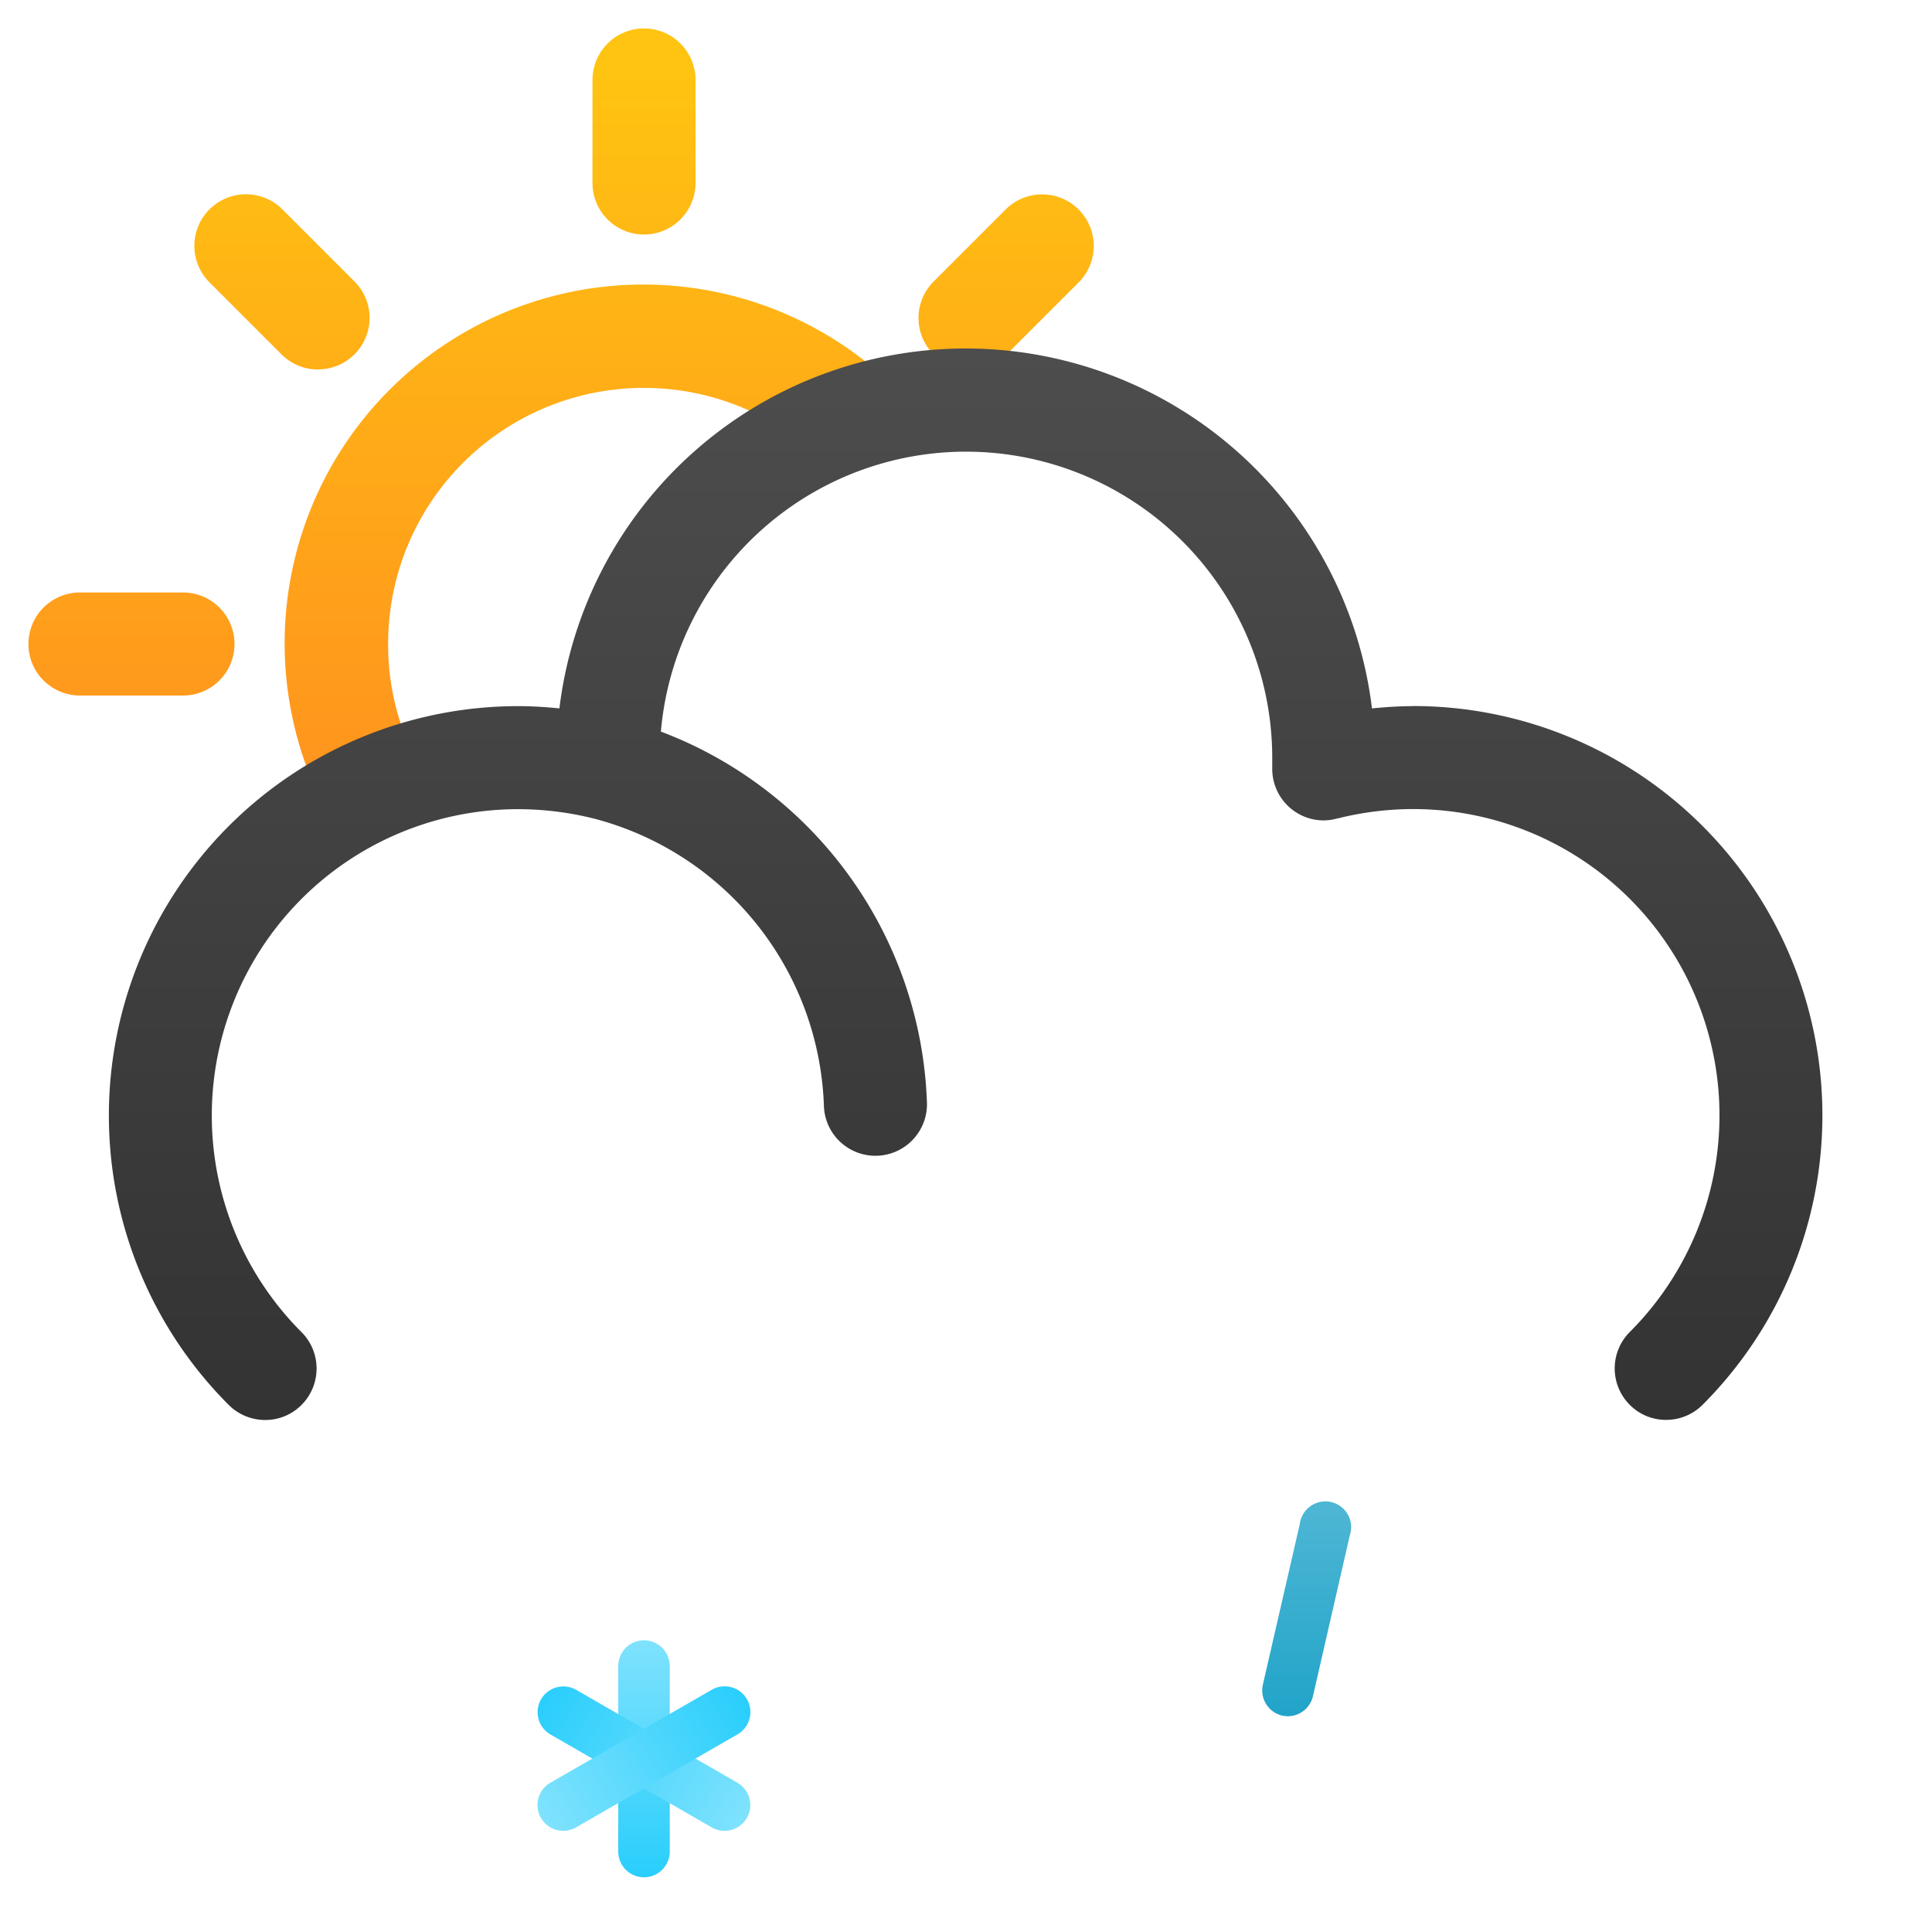 <svg xmlns="http://www.w3.org/2000/svg" xmlns:xlink="http://www.w3.org/1999/xlink" viewBox="0 0 187.5 187.5"><defs><style>.cls-1{fill:none;}.cls-2{fill:url(#linear-gradient);}.cls-3{fill:url(#linear-gradient-2);}.cls-4{fill:url(#linear-gradient-3);}.cls-5{fill:url(#linear-gradient-4);}.cls-6{fill:url(#linear-gradient-5);}.cls-7{fill:url(#linear-gradient-6);}.cls-8{fill:url(#linear-gradient-7);}.cls-9{fill:url(#linear-gradient-8);}.cls-10{fill:url(#linear-gradient-9);}.cls-11{fill:url(#linear-gradient-10);}</style><linearGradient id="linear-gradient" x1="56.9" y1="77.09" x2="56.9" y2="6.94" gradientUnits="userSpaceOnUse"><stop offset="0" stop-color="#ff931e"/><stop offset="1" stop-color="#ffc311"/></linearGradient><linearGradient id="linear-gradient-2" x1="97.65" y1="77.09" x2="97.65" y2="6.94" xlink:href="#linear-gradient"/><linearGradient id="linear-gradient-3" x1="12.78" y1="77.09" x2="12.78" y2="6.94" xlink:href="#linear-gradient"/><linearGradient id="linear-gradient-4" x1="27.35" y1="77.09" x2="27.35" y2="6.94" xlink:href="#linear-gradient"/><linearGradient id="linear-gradient-5" x1="62.5" y1="77.09" x2="62.5" y2="6.94" xlink:href="#linear-gradient"/><linearGradient id="linear-gradient-6" x1="93.75" y1="137.81" x2="93.75" y2="33.81" gradientUnits="userSpaceOnUse"><stop offset="0" stop-color="#333"/><stop offset="1" stop-color="#4d4d4d"/></linearGradient><linearGradient id="linear-gradient-7" x1="126.79" y1="166.46" x2="126.79" y2="146.52" gradientUnits="userSpaceOnUse"><stop offset="0" stop-color="#21a4c9"/><stop offset="1" stop-color="#4db6d4"/></linearGradient><linearGradient id="linear-gradient-8" x1="62.5" y1="182.19" x2="62.5" y2="159.15" gradientUnits="userSpaceOnUse"><stop offset="0" stop-color="#29cefc"/><stop offset="1" stop-color="#7fe2fd"/></linearGradient><linearGradient id="linear-gradient-9" x1="7563.75" y1="-11078.3" x2="7563.75" y2="-11101.34" gradientTransform="translate(-5759.69 -11924.64) rotate(120)" xlink:href="#linear-gradient-8"/><linearGradient id="linear-gradient-10" x1="-5938.75" y1="-11944.33" x2="-5938.75" y2="-11967.37" gradientTransform="translate(7447.19 -10950.36) rotate(-120)" xlink:href="#linear-gradient-8"/></defs><g id="Layer_2" data-name="Layer 2"><g id="IconsNew"><g id="sleet"><g id="light"><g id="lightSleetShowers"><g id="lightSleetShowersDay"><rect class="cls-1" width="187.5" height="187.5"/><path class="cls-2" d="M31.77,78.91a34.82,34.82,0,0,1,54.36-42l-6.78,7.34A24.82,24.82,0,0,0,37.67,62.5a24.47,24.47,0,0,0,2.92,11.69Z"/><path class="cls-3" d="M94.14,35.86a5,5,0,0,1-3.54-8.53l7-7a5,5,0,0,1,7.08,7.08l-7,7A5,5,0,0,1,94.14,35.86Z"/><path class="cls-4" d="M17.76,67.5h-10a5,5,0,0,1,0-10h10a5,5,0,1,1,0,10Z"/><path class="cls-5" d="M30.86,35.86a5,5,0,0,1-3.53-1.46l-7-7a5,5,0,1,1,7.08-7.08l7,7a5,5,0,0,1-3.54,8.53Z"/><path class="cls-6" d="M62.5,22.76a5,5,0,0,1-5-5v-10a5,5,0,0,1,10,0v10A5,5,0,0,1,62.5,22.76Z"/><path class="cls-7" d="M137.15,68.53c-1.33,0-2.66.09-4,.22a39.72,39.72,0,0,0-78.86,0c-1.31-.13-2.64-.22-4-.22a39.73,39.73,0,0,0-28.1,67.81,5,5,0,0,0,3.54,1.47,4.94,4.94,0,0,0,3.53-1.46,5,5,0,0,0,0-7.07,29.73,29.73,0,0,1,21-50.75,30.41,30.41,0,0,1,7.45.93,29.87,29.87,0,0,1,22.25,27.86,5,5,0,1,0,10-.31A40,40,0,0,0,64.14,71a29.72,29.72,0,0,1,59.33,2.53c0,.31,0,.6,0,.94v.15h0a5,5,0,0,0,5,5,5.28,5.28,0,0,0,.9-.09l.25-.06.32-.07a30.19,30.19,0,0,1,7.23-.88,29.73,29.73,0,0,1,21,50.75,5,5,0,0,0,0,7.07,4.94,4.94,0,0,0,3.53,1.46,5,5,0,0,0,3.54-1.47,39.73,39.73,0,0,0-28.1-67.81Z"/><path class="cls-8" d="M125,166.56a2.74,2.74,0,0,1-.56-.06,2.51,2.51,0,0,1-1.88-3l3.59-15.62A2.5,2.5,0,1,1,131,149l-3.58,15.62A2.51,2.51,0,0,1,125,166.56Z"/><path class="cls-9" d="M62.5,182.19a2.5,2.5,0,0,1-2.5-2.5v-18a2.5,2.5,0,0,1,5,0v18A2.5,2.5,0,0,1,62.5,182.19Z"/><path class="cls-10" d="M70.31,177.68a2.5,2.5,0,0,1-1.25-.34l-15.62-9a2.5,2.5,0,1,1,2.5-4.33l15.62,9a2.5,2.5,0,0,1-1.25,4.67Z"/><path class="cls-11" d="M54.69,177.68A2.5,2.5,0,0,1,53.44,173l15.62-9a2.5,2.5,0,1,1,2.5,4.33l-15.62,9A2.5,2.5,0,0,1,54.69,177.68Z"/></g></g></g></g></g></g></svg>